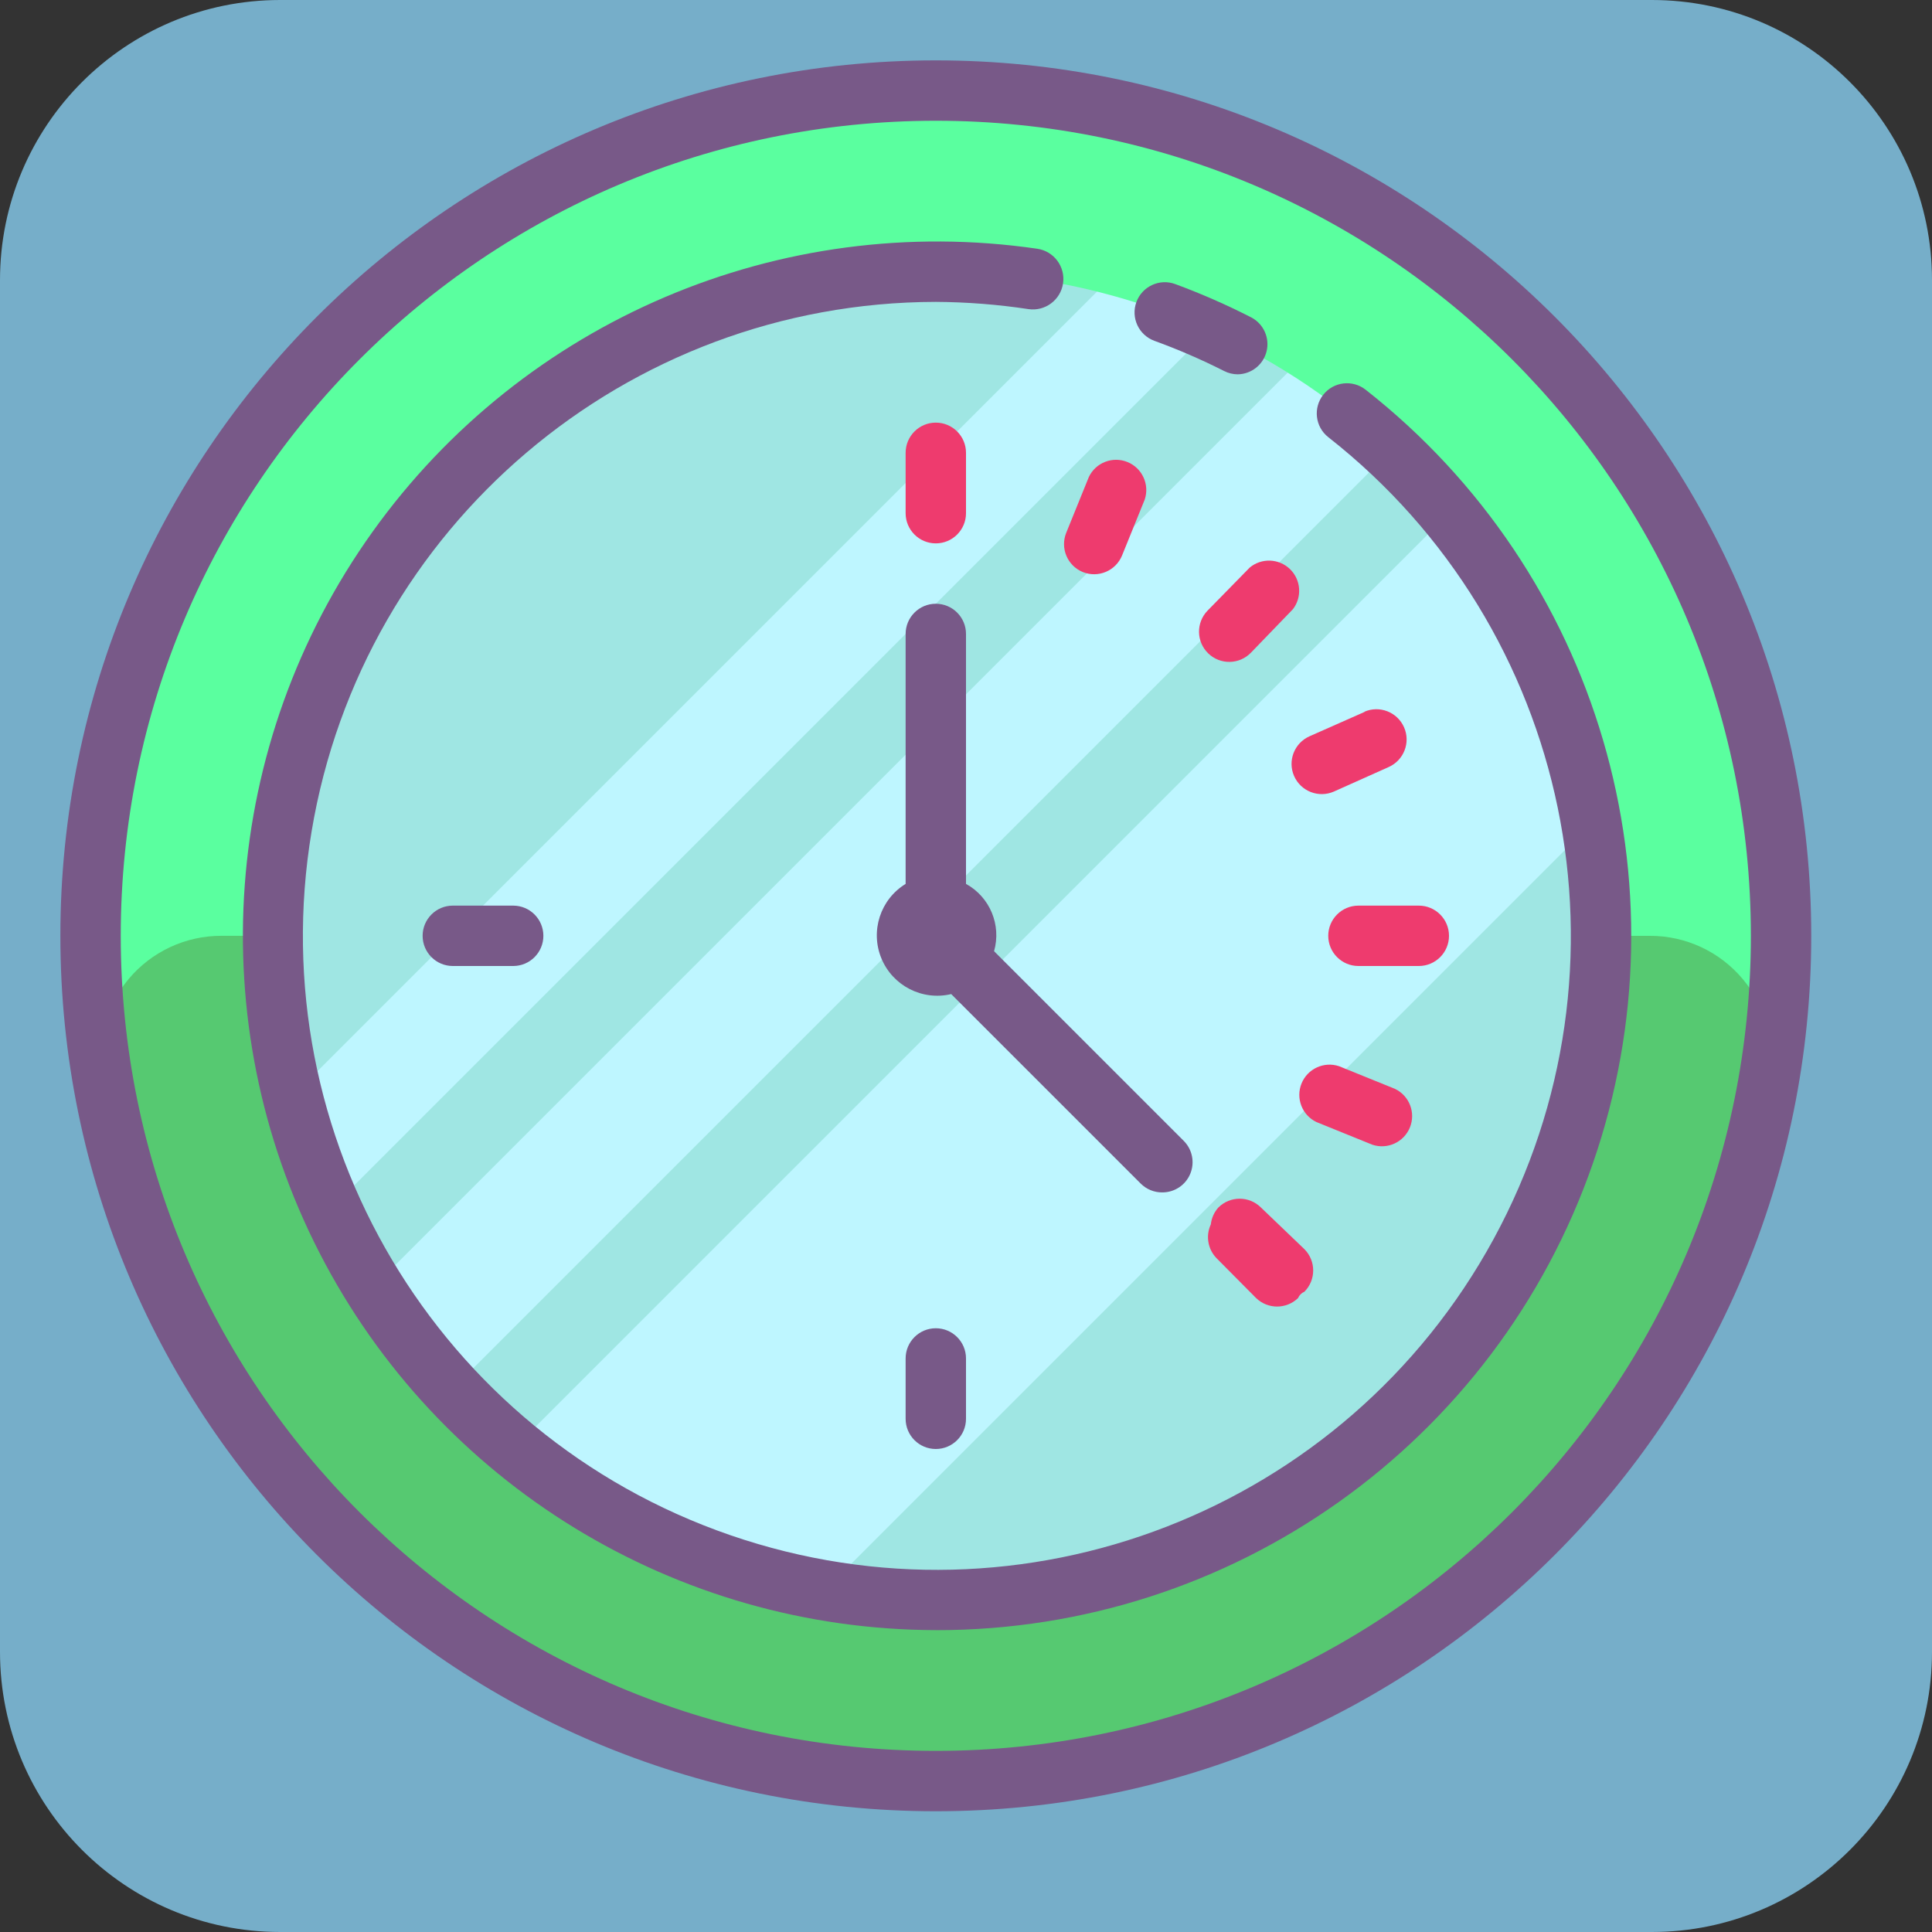 <svg xmlns="http://www.w3.org/2000/svg" xmlns:xlink="http://www.w3.org/1999/xlink" viewBox="0,0,256,256" width="256px" height="256px"><rect x="0" y="0" width="256" height="256" fill="#333333" stroke="none"/><g transform=""><g fill="#76aec9" fill-rule="nonzero" stroke="none" stroke-width="1" stroke-linecap="butt" stroke-linejoin="miter" stroke-miterlimit="10" stroke-dasharray="" stroke-dashoffset="0" font-family="none" font-weight="none" font-size="none" text-anchor="none" style="mix-blend-mode: normal"><path d="M37.12,256c-20.501,0 -37.12,-16.619 -37.12,-37.12v-181.76c0,-20.501 16.619,-37.12 37.12,-37.12h181.76c20.501,0 37.12,16.619 37.12,37.12v181.76c0,20.501 -16.619,37.12 -37.12,37.12z" id="shape"></path></g><g fill="none" fill-rule="nonzero" stroke="none" stroke-width="1" stroke-linecap="butt" stroke-linejoin="miter" stroke-miterlimit="10" stroke-dasharray="" stroke-dashoffset="0" font-family="none" font-weight="none" font-size="none" text-anchor="none" style="mix-blend-mode: normal"><g transform="scale(4,4)"><path d="M31,3c-15.464,0 -28,12.536 -28,28c0,15.464 12.536,28 28,28c15.464,0 28,-12.536 28,-28c0,-15.464 -12.536,-28 -28,-28z" fill="#9fe6e3"></path><path d="M12.71,52.29c2.65,2.521 5.769,4.498 9.18,5.82l34.11,-34.11v-6.43c-1.056,-1.75 -2.3,-3.38 -3.71,-4.86zM10.76,50.24l39.24,-39.24h-6l-35.78,35.78c0.757,1.216 1.606,2.373 2.54,3.46zM7.79,43.21l33.21,-33.21l-3,-2l-31.64,31.64c0.394,1.222 0.872,2.414 1.43,3.57z" fill="#bef6ff"></path><path d="M31,3c-15.464,0 -28,12.536 -28,28c0,15.464 12.536,28 28,28c15.464,0 28,-12.536 28,-28c0,-15.464 -12.536,-28 -28,-28zM31,53c-9.892,0.002 -18.568,-6.599 -21.206,-16.132c-2.638,-9.533 1.41,-19.655 9.894,-24.739c8.485,-5.084 19.32,-3.881 26.482,2.941l0.68,0.67c0.26,0.267 0.51,0.54 0.75,0.82c5.659,6.504 6.997,15.715 3.423,23.56c-3.574,7.846 -11.401,12.881 -20.023,12.88z" fill="#5aff9f"></path><path d="M31,53c-12.15,0 -22,-9.85 -22,-22h-1.66c-1.187,-0.004 -2.315,0.52 -3.078,1.43c-0.763,0.91 -1.082,2.112 -0.872,3.28c2.286,13.463 13.949,23.313 27.605,23.313c13.656,0 25.319,-9.851 27.605,-23.313c0.21,-1.167 -0.108,-2.367 -0.868,-3.276c-0.761,-0.909 -1.886,-1.435 -3.072,-1.433h-1.66c0,12.15 -9.85,22 -22,22z" fill="#56c971"></path><path d="M31,2c-16.016,0 -29,12.984 -29,29c0,16.016 12.984,29 29,29c16.016,0 29,-12.984 29,-29c0,-16.016 -12.984,-29 -29,-29zM31,58c-14.912,0 -27,-12.088 -27,-27c0,-14.912 12.088,-27 27,-27c14.912,0 27,12.088 27,27c0,14.912 -12.088,27 -27,27z" fill="#785988"></path><path d="M31,18c0.552,0 1,-0.448 1,-1v-2c0,-0.552 -0.448,-1 -1,-1c-0.552,0 -1,0.448 -1,1v2c0,0.552 0.448,1 1,1z" fill="#ee3b6e"></path><path d="M15,30c-0.552,0 -1,0.448 -1,1c0,0.552 0.448,1 1,1h2c0.552,0 1,-0.448 1,-1c0,-0.552 -0.448,-1 -1,-1z" fill="#785988"></path><path d="M48,31c0,-0.552 -0.448,-1 -1,-1h-2c-0.552,0 -1,0.448 -1,1c0,0.552 0.448,1 1,1h2c0.552,0 1,-0.448 1,-1z" fill="#ee3b6e"></path><path d="M30,45v2c0,0.552 0.448,1 1,1c0.552,0 1,-0.448 1,-1v-2c0,-0.552 -0.448,-1 -1,-1c-0.552,0 -1,0.448 -1,1z" fill="#785988"></path><path d="M35.87,18.95c0.511,0.206 1.092,-0.04 1.3,-0.55l0.75,-1.85c0.168,-0.501 -0.083,-1.046 -0.572,-1.245c-0.49,-0.199 -1.05,0.018 -1.278,0.495l-0.75,1.85c-0.206,0.511 0.04,1.092 0.55,1.3zM45.46,37.92c0.501,0.168 1.046,-0.083 1.245,-0.572c0.199,-0.49 -0.018,-1.05 -0.495,-1.278l-1.85,-0.75c-0.501,-0.168 -1.046,0.083 -1.245,0.572c-0.199,0.49 0.018,1.05 0.495,1.278zM40,20.23c-0.384,0.398 -0.373,1.031 0.025,1.415c0.398,0.384 1.031,0.373 1.415,-0.025l1.39,-1.44c0.31,-0.404 0.267,-0.975 -0.099,-1.329c-0.366,-0.353 -0.939,-0.375 -1.331,-0.051zM41.77,40c-0.39,-0.388 -1.02,-0.388 -1.41,0c-0.14,0.156 -0.227,0.352 -0.25,0.56c-0.175,0.377 -0.1,0.822 0.19,1.12l1.31,1.32c0.388,0.375 1.002,0.375 1.39,0c0.04,-0.095 0.115,-0.17 0.21,-0.21c0.388,-0.39 0.388,-1.02 0,-1.41zM45.21,23.58l-1.83,0.81c-0.505,0.224 -0.734,0.815 -0.51,1.32c0.224,0.505 0.815,0.734 1.32,0.51l1.81,-0.81c0.505,-0.224 0.734,-0.815 0.51,-1.32c-0.224,-0.505 -0.815,-0.734 -1.32,-0.51z" fill="#ee3b6e"></path><path d="M38.5,39.5c0.406,0.002 0.774,-0.241 0.929,-0.617c0.156,-0.375 0.069,-0.807 -0.219,-1.093l-6.28,-6.28c0.247,-0.869 -0.138,-1.794 -0.93,-2.23v-8.28c0,-0.552 -0.448,-1 -1,-1c-0.552,0 -1,0.448 -1,1v8.28c-0.838,0.514 -1.178,1.561 -0.802,2.469c0.376,0.908 1.356,1.409 2.312,1.181l6.28,6.28c0.189,0.187 0.444,0.292 0.71,0.29z" fill="#785988"></path><path d="M31,54c-8.609,-0.017 -16.487,-4.841 -20.417,-12.5c-3.93,-7.659 -3.254,-16.872 1.753,-23.876c5.007,-7.003 13.505,-10.624 22.024,-9.384c0.552,0.08 0.935,0.593 0.855,1.145c-0.08,0.552 -0.593,0.935 -1.145,0.855c-1.016,-0.154 -2.042,-0.234 -3.07,-0.24c-10.253,0.017 -18.994,7.435 -20.679,17.549c-1.685,10.113 4.179,19.965 13.872,23.306c9.693,3.34 20.382,-0.807 25.285,-9.811c4.903,-9.004 2.588,-20.233 -5.478,-26.563c-0.434,-0.342 -0.507,-0.971 -0.165,-1.405c0.342,-0.434 0.971,-0.507 1.405,-0.165c7.718,6.06 10.741,16.349 7.528,25.621c-3.213,9.272 -11.955,15.484 -21.768,15.469z" fill="#785988"></path><path d="M41,12.4c-0.157,-0.001 -0.311,-0.039 -0.45,-0.11c-0.749,-0.379 -1.521,-0.713 -2.31,-1c-0.519,-0.191 -0.786,-0.766 -0.595,-1.285c0.191,-0.519 0.766,-0.786 1.285,-0.595c0.865,0.319 1.71,0.69 2.53,1.11c0.401,0.216 0.605,0.676 0.497,1.118c-0.108,0.442 -0.501,0.755 -0.957,0.762z" fill="#785988"></path></g></g></g></svg>